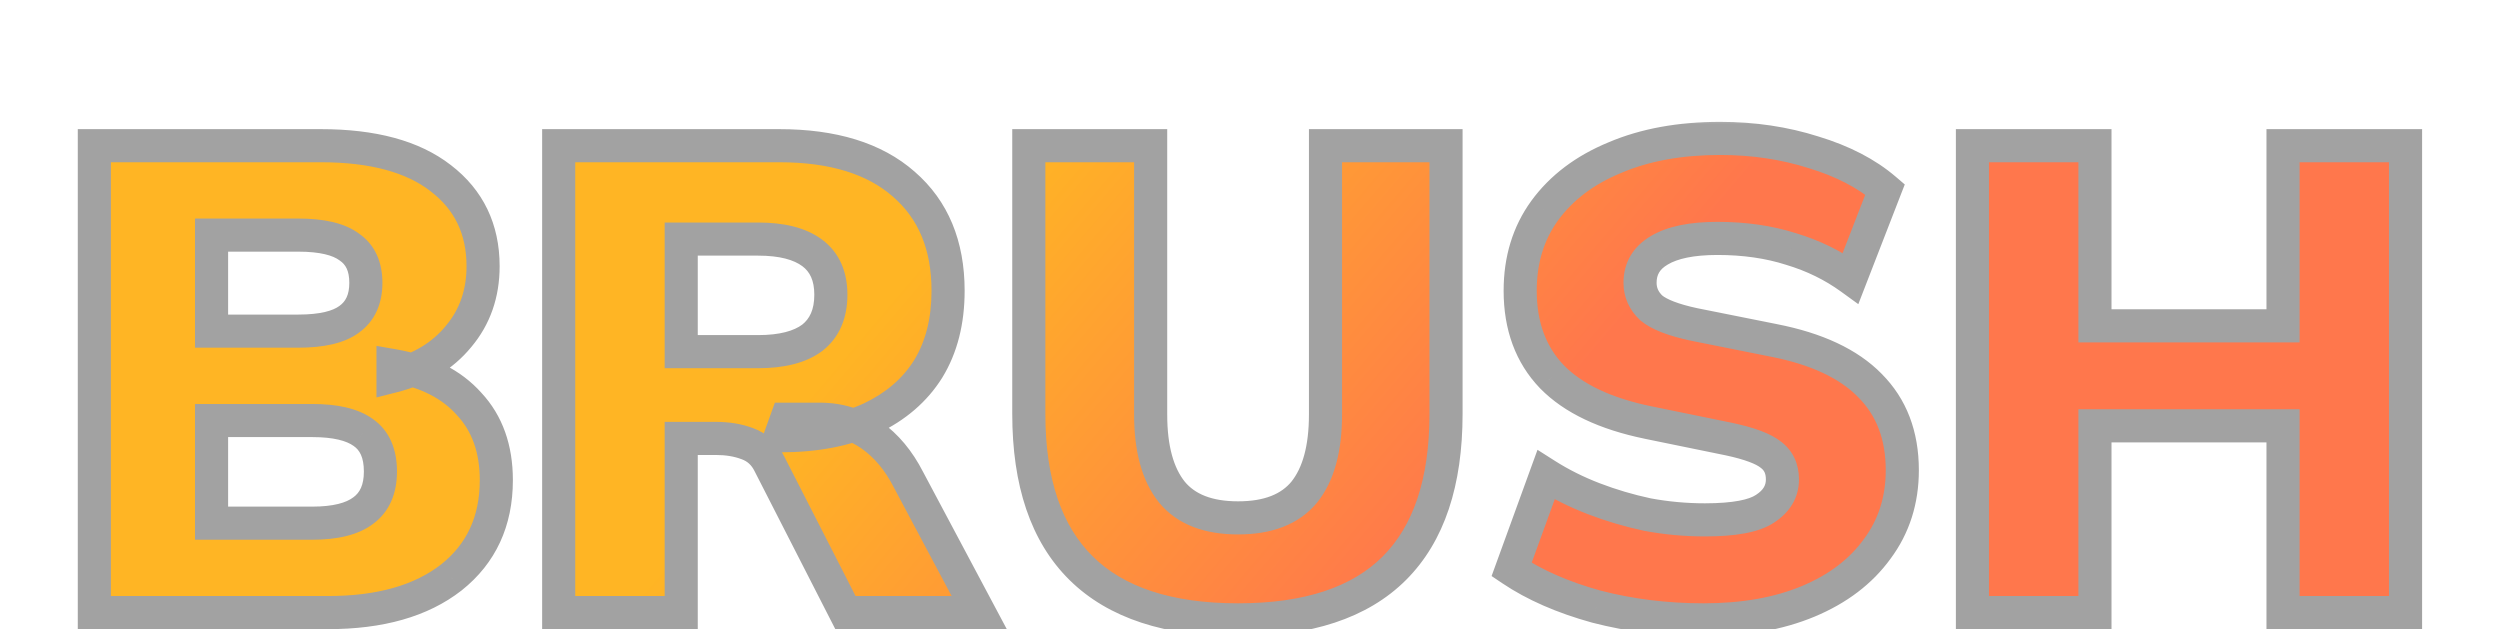 <svg width="151" height="38" viewBox="0 0 151 38" fill="none" xmlns="http://www.w3.org/2000/svg">
<mask id="path-1-outside-1_1_1951" maskUnits="userSpaceOnUse" x="4" y="7" width="143" height="32" fill="black">
<rect fill="white" x="4" y="7" width="143" height="32"/>
<path d="M5.698 37V8.8H19.378C22.524 8.8 24.938 9.453 26.618 10.76C28.324 12.067 29.178 13.84 29.178 16.08C29.178 17.733 28.684 19.147 27.698 20.32C26.738 21.493 25.418 22.293 23.738 22.72V22.08C25.738 22.427 27.271 23.2 28.338 24.4C29.431 25.573 29.978 27.107 29.978 29C29.978 31.48 29.071 33.44 27.258 34.88C25.444 36.293 22.964 37 19.818 37H5.698ZM12.778 31.6H18.858C20.244 31.6 21.271 31.347 21.938 30.84C22.631 30.333 22.978 29.547 22.978 28.48C22.978 27.387 22.631 26.6 21.938 26.12C21.271 25.64 20.244 25.4 18.858 25.4H12.778V31.6ZM12.778 20H18.018C19.431 20 20.458 19.76 21.098 19.28C21.764 18.8 22.098 18.067 22.098 17.08C22.098 16.093 21.764 15.373 21.098 14.92C20.458 14.44 19.431 14.2 18.018 14.2H12.778V20ZM33.745 37V8.8H47.065C50.318 8.8 52.825 9.573 54.584 11.12C56.371 12.667 57.264 14.813 57.264 17.56C57.264 19.4 56.864 20.973 56.065 22.28C55.264 23.56 54.105 24.56 52.584 25.28C51.065 25.973 49.251 26.32 47.145 26.32L47.505 25.32H49.505C50.678 25.32 51.718 25.64 52.624 26.28C53.531 26.92 54.278 27.813 54.864 28.96L59.145 37H51.065L46.465 28C46.171 27.413 45.731 27.013 45.145 26.8C44.584 26.587 43.944 26.48 43.224 26.48H41.145V37H33.745ZM41.145 21.24H45.785C47.224 21.24 48.318 20.96 49.065 20.4C49.811 19.813 50.184 18.947 50.184 17.8C50.184 16.68 49.811 15.84 49.065 15.28C48.318 14.72 47.224 14.44 45.785 14.44H41.145V21.24ZM74.78 37.44C70.567 37.44 67.407 36.4 65.3 34.32C63.194 32.24 62.14 29.133 62.14 25V8.8H69.5V25.04C69.5 27.093 69.927 28.653 70.78 29.72C71.633 30.76 72.967 31.28 74.78 31.28C76.594 31.28 77.927 30.76 78.78 29.72C79.633 28.653 80.06 27.093 80.06 25.04V8.8H87.34V25C87.34 29.133 86.3 32.24 84.22 34.32C82.14 36.4 78.993 37.44 74.78 37.44ZM102.899 37.44C100.633 37.44 98.473 37.173 96.419 36.64C94.393 36.08 92.686 35.333 91.299 34.4L93.379 28.68C94.259 29.24 95.219 29.72 96.259 30.12C97.299 30.52 98.379 30.84 99.499 31.08C100.646 31.293 101.806 31.4 102.979 31.4C104.739 31.4 105.953 31.173 106.619 30.72C107.313 30.267 107.659 29.68 107.659 28.96C107.659 28.32 107.433 27.827 106.979 27.48C106.526 27.107 105.673 26.787 104.419 26.52L99.539 25.52C96.953 24.987 95.019 24.067 93.739 22.76C92.459 21.427 91.819 19.693 91.819 17.56C91.819 15.693 92.313 14.08 93.299 12.72C94.313 11.333 95.726 10.267 97.539 9.52C99.353 8.747 101.473 8.36 103.899 8.36C105.899 8.36 107.779 8.64 109.539 9.2C111.299 9.733 112.739 10.48 113.859 11.44L111.779 16.8C110.713 16.027 109.513 15.44 108.179 15.04C106.846 14.613 105.366 14.4 103.739 14.4C102.193 14.4 101.019 14.64 100.219 15.12C99.446 15.573 99.059 16.227 99.059 17.08C99.059 17.667 99.286 18.173 99.739 18.6C100.219 19 101.086 19.333 102.339 19.6L107.139 20.56C109.726 21.067 111.659 21.973 112.939 23.28C114.246 24.587 114.899 26.293 114.899 28.4C114.899 30.213 114.393 31.8 113.379 33.16C112.393 34.52 111.006 35.573 109.219 36.32C107.433 37.067 105.326 37.44 102.899 37.44ZM119.135 37V8.8H126.535V19.68H137.895V8.8H145.295V37H137.895V25.72H126.535V37H119.135Z"/>
</mask>
<path d="M5.698 37V8.8H19.378C22.524 8.8 24.938 9.453 26.618 10.76C28.324 12.067 29.178 13.84 29.178 16.08C29.178 17.733 28.684 19.147 27.698 20.32C26.738 21.493 25.418 22.293 23.738 22.72V22.08C25.738 22.427 27.271 23.2 28.338 24.4C29.431 25.573 29.978 27.107 29.978 29C29.978 31.48 29.071 33.44 27.258 34.88C25.444 36.293 22.964 37 19.818 37H5.698ZM12.778 31.6H18.858C20.244 31.6 21.271 31.347 21.938 30.84C22.631 30.333 22.978 29.547 22.978 28.48C22.978 27.387 22.631 26.6 21.938 26.12C21.271 25.64 20.244 25.4 18.858 25.4H12.778V31.6ZM12.778 20H18.018C19.431 20 20.458 19.76 21.098 19.28C21.764 18.8 22.098 18.067 22.098 17.08C22.098 16.093 21.764 15.373 21.098 14.92C20.458 14.44 19.431 14.2 18.018 14.2H12.778V20ZM33.745 37V8.8H47.065C50.318 8.8 52.825 9.573 54.584 11.12C56.371 12.667 57.264 14.813 57.264 17.56C57.264 19.4 56.864 20.973 56.065 22.28C55.264 23.56 54.105 24.56 52.584 25.28C51.065 25.973 49.251 26.32 47.145 26.32L47.505 25.32H49.505C50.678 25.32 51.718 25.64 52.624 26.28C53.531 26.92 54.278 27.813 54.864 28.96L59.145 37H51.065L46.465 28C46.171 27.413 45.731 27.013 45.145 26.8C44.584 26.587 43.944 26.48 43.224 26.48H41.145V37H33.745ZM41.145 21.24H45.785C47.224 21.24 48.318 20.96 49.065 20.4C49.811 19.813 50.184 18.947 50.184 17.8C50.184 16.68 49.811 15.84 49.065 15.28C48.318 14.72 47.224 14.44 45.785 14.44H41.145V21.24ZM74.78 37.44C70.567 37.44 67.407 36.4 65.3 34.32C63.194 32.24 62.14 29.133 62.14 25V8.8H69.5V25.04C69.5 27.093 69.927 28.653 70.78 29.72C71.633 30.76 72.967 31.28 74.78 31.28C76.594 31.28 77.927 30.76 78.78 29.72C79.633 28.653 80.06 27.093 80.06 25.04V8.8H87.34V25C87.34 29.133 86.3 32.24 84.22 34.32C82.14 36.4 78.993 37.44 74.78 37.44ZM102.899 37.44C100.633 37.44 98.473 37.173 96.419 36.64C94.393 36.08 92.686 35.333 91.299 34.4L93.379 28.68C94.259 29.24 95.219 29.72 96.259 30.12C97.299 30.52 98.379 30.84 99.499 31.08C100.646 31.293 101.806 31.4 102.979 31.4C104.739 31.4 105.953 31.173 106.619 30.72C107.313 30.267 107.659 29.68 107.659 28.96C107.659 28.32 107.433 27.827 106.979 27.48C106.526 27.107 105.673 26.787 104.419 26.52L99.539 25.52C96.953 24.987 95.019 24.067 93.739 22.76C92.459 21.427 91.819 19.693 91.819 17.56C91.819 15.693 92.313 14.08 93.299 12.72C94.313 11.333 95.726 10.267 97.539 9.52C99.353 8.747 101.473 8.36 103.899 8.36C105.899 8.36 107.779 8.64 109.539 9.2C111.299 9.733 112.739 10.48 113.859 11.44L111.779 16.8C110.713 16.027 109.513 15.44 108.179 15.04C106.846 14.613 105.366 14.4 103.739 14.4C102.193 14.4 101.019 14.64 100.219 15.12C99.446 15.573 99.059 16.227 99.059 17.08C99.059 17.667 99.286 18.173 99.739 18.6C100.219 19 101.086 19.333 102.339 19.6L107.139 20.56C109.726 21.067 111.659 21.973 112.939 23.28C114.246 24.587 114.899 26.293 114.899 28.4C114.899 30.213 114.393 31.8 113.379 33.16C112.393 34.52 111.006 35.573 109.219 36.32C107.433 37.067 105.326 37.44 102.899 37.44ZM119.135 37V8.8H126.535V19.68H137.895V8.8H145.295V37H137.895V25.72H126.535V37H119.135Z" fill="url(#paint0_linear_1_1951)"/>
<path d="M5.698 37V8.8H19.378C22.524 8.8 24.938 9.453 26.618 10.76C28.324 12.067 29.178 13.84 29.178 16.08C29.178 17.733 28.684 19.147 27.698 20.32C26.738 21.493 25.418 22.293 23.738 22.72V22.08C25.738 22.427 27.271 23.2 28.338 24.4C29.431 25.573 29.978 27.107 29.978 29C29.978 31.48 29.071 33.44 27.258 34.88C25.444 36.293 22.964 37 19.818 37H5.698ZM12.778 31.6H18.858C20.244 31.6 21.271 31.347 21.938 30.84C22.631 30.333 22.978 29.547 22.978 28.48C22.978 27.387 22.631 26.6 21.938 26.12C21.271 25.64 20.244 25.4 18.858 25.4H12.778V31.6ZM12.778 20H18.018C19.431 20 20.458 19.76 21.098 19.28C21.764 18.8 22.098 18.067 22.098 17.08C22.098 16.093 21.764 15.373 21.098 14.92C20.458 14.44 19.431 14.2 18.018 14.2H12.778V20ZM33.745 37V8.8H47.065C50.318 8.8 52.825 9.573 54.584 11.12C56.371 12.667 57.264 14.813 57.264 17.56C57.264 19.4 56.864 20.973 56.065 22.28C55.264 23.56 54.105 24.56 52.584 25.28C51.065 25.973 49.251 26.32 47.145 26.32L47.505 25.32H49.505C50.678 25.32 51.718 25.64 52.624 26.28C53.531 26.92 54.278 27.813 54.864 28.96L59.145 37H51.065L46.465 28C46.171 27.413 45.731 27.013 45.145 26.8C44.584 26.587 43.944 26.48 43.224 26.48H41.145V37H33.745ZM41.145 21.24H45.785C47.224 21.24 48.318 20.96 49.065 20.4C49.811 19.813 50.184 18.947 50.184 17.8C50.184 16.68 49.811 15.84 49.065 15.28C48.318 14.72 47.224 14.44 45.785 14.44H41.145V21.24ZM74.78 37.44C70.567 37.44 67.407 36.4 65.3 34.32C63.194 32.24 62.14 29.133 62.14 25V8.8H69.5V25.04C69.5 27.093 69.927 28.653 70.78 29.72C71.633 30.76 72.967 31.28 74.78 31.28C76.594 31.28 77.927 30.76 78.78 29.72C79.633 28.653 80.06 27.093 80.06 25.04V8.8H87.34V25C87.34 29.133 86.3 32.24 84.22 34.32C82.14 36.4 78.993 37.44 74.78 37.44ZM102.899 37.44C100.633 37.44 98.473 37.173 96.419 36.64C94.393 36.08 92.686 35.333 91.299 34.4L93.379 28.68C94.259 29.24 95.219 29.72 96.259 30.12C97.299 30.52 98.379 30.84 99.499 31.08C100.646 31.293 101.806 31.4 102.979 31.4C104.739 31.4 105.953 31.173 106.619 30.72C107.313 30.267 107.659 29.68 107.659 28.96C107.659 28.32 107.433 27.827 106.979 27.48C106.526 27.107 105.673 26.787 104.419 26.52L99.539 25.52C96.953 24.987 95.019 24.067 93.739 22.76C92.459 21.427 91.819 19.693 91.819 17.56C91.819 15.693 92.313 14.08 93.299 12.72C94.313 11.333 95.726 10.267 97.539 9.52C99.353 8.747 101.473 8.36 103.899 8.36C105.899 8.36 107.779 8.64 109.539 9.2C111.299 9.733 112.739 10.48 113.859 11.44L111.779 16.8C110.713 16.027 109.513 15.44 108.179 15.04C106.846 14.613 105.366 14.4 103.739 14.4C102.193 14.4 101.019 14.64 100.219 15.12C99.446 15.573 99.059 16.227 99.059 17.08C99.059 17.667 99.286 18.173 99.739 18.6C100.219 19 101.086 19.333 102.339 19.6L107.139 20.56C109.726 21.067 111.659 21.973 112.939 23.28C114.246 24.587 114.899 26.293 114.899 28.4C114.899 30.213 114.393 31.8 113.379 33.16C112.393 34.52 111.006 35.573 109.219 36.32C107.433 37.067 105.326 37.44 102.899 37.44ZM119.135 37V8.8H126.535V19.68H137.895V8.8H145.295V37H137.895V25.72H126.535V37H119.135Z" fill="url(#paint1_linear_1_1951)"/>
<path d="M5.698 37H4.698V38H5.698V37ZM5.698 8.8V7.8H4.698V8.8H5.698ZM26.618 10.76L26.004 11.549L26.01 11.554L26.618 10.76ZM27.698 20.32L26.932 19.676L26.924 19.687L27.698 20.32ZM23.738 22.72H22.738V24.006L23.984 23.689L23.738 22.72ZM23.738 22.08L23.908 21.095L22.738 20.892V22.08H23.738ZM28.338 24.4L27.59 25.064L27.598 25.073L27.606 25.082L28.338 24.4ZM27.258 34.88L27.872 35.669L27.88 35.663L27.258 34.88ZM12.778 31.6H11.778V32.6H12.778V31.6ZM21.938 30.84L21.348 30.033L21.34 30.038L21.333 30.044L21.938 30.84ZM21.938 26.12L21.353 26.931L21.361 26.937L21.368 26.942L21.938 26.12ZM12.778 25.4V24.4H11.778V25.4H12.778ZM12.778 20H11.778V21H12.778V20ZM21.098 19.28L20.513 18.468L20.505 18.474L20.498 18.48L21.098 19.28ZM21.098 14.92L20.498 15.72L20.516 15.734L20.535 15.747L21.098 14.92ZM12.778 14.2V13.2H11.778V14.2H12.778ZM6.698 37V8.8H4.698V37H6.698ZM5.698 9.8H19.378V7.8H5.698V9.8ZM19.378 9.8C22.404 9.8 24.566 10.431 26.004 11.549L27.232 9.971C25.31 8.476 22.645 7.8 19.378 7.8V9.8ZM26.01 11.554C27.457 12.662 28.178 14.136 28.178 16.08H30.178C30.178 13.544 29.191 11.471 27.226 9.966L26.01 11.554ZM28.178 16.08C28.178 17.518 27.755 18.698 26.932 19.676L28.463 20.964C29.614 19.595 30.178 17.949 30.178 16.08H28.178ZM26.924 19.687C26.118 20.671 24.995 21.369 23.491 21.751L23.984 23.689C25.84 23.218 27.357 22.315 28.472 20.953L26.924 19.687ZM24.738 22.72V22.08H22.738V22.72H24.738ZM23.567 23.065C25.404 23.384 26.71 24.074 27.59 25.064L29.085 23.736C27.832 22.326 26.071 21.47 23.908 21.095L23.567 23.065ZM27.606 25.082C28.496 26.037 28.978 27.311 28.978 29H30.978C30.978 26.902 30.366 25.11 29.069 23.718L27.606 25.082ZM28.978 29C28.978 31.2 28.191 32.862 26.636 34.097L27.88 35.663C29.951 34.018 30.978 31.76 30.978 29H28.978ZM26.643 34.091C25.06 35.325 22.823 36 19.818 36V38C23.106 38 25.829 37.262 27.872 35.669L26.643 34.091ZM19.818 36H5.698V38H19.818V36ZM12.778 32.6H18.858V30.6H12.778V32.6ZM18.858 32.6C20.332 32.6 21.621 32.337 22.543 31.636L21.333 30.044C20.921 30.356 20.157 30.6 18.858 30.6V32.6ZM22.528 31.647C23.541 30.907 23.978 29.779 23.978 28.48H21.978C21.978 29.314 21.721 29.76 21.348 30.033L22.528 31.647ZM23.978 28.48C23.978 27.167 23.548 26.019 22.507 25.298L21.368 26.942C21.714 27.181 21.978 27.607 21.978 28.48H23.978ZM22.522 25.308C21.604 24.647 20.324 24.4 18.858 24.4V26.4C20.165 26.4 20.939 26.633 21.353 26.931L22.522 25.308ZM18.858 24.4H12.778V26.4H18.858V24.4ZM11.778 25.4V31.6H13.778V25.4H11.778ZM12.778 21H18.018V19H12.778V21ZM18.018 21C19.5 21 20.795 20.757 21.698 20.08L20.498 18.48C20.12 18.763 19.362 19 18.018 19V21ZM21.682 20.091C22.664 19.385 23.098 18.315 23.098 17.08H21.098C21.098 17.818 20.865 18.215 20.513 18.468L21.682 20.091ZM23.098 17.08C23.098 15.847 22.663 14.775 21.66 14.093L20.535 15.747C20.865 15.971 21.098 16.34 21.098 17.08H23.098ZM21.698 14.12C20.795 13.443 19.5 13.2 18.018 13.2V15.2C19.362 15.2 20.12 15.437 20.498 15.72L21.698 14.12ZM18.018 13.2H12.778V15.2H18.018V13.2ZM11.778 14.2V20H13.778V14.2H11.778ZM33.745 37H32.745V38H33.745V37ZM33.745 8.8V7.8H32.745V8.8H33.745ZM54.584 11.12L53.924 11.871L53.93 11.876L54.584 11.12ZM56.065 22.28L56.913 22.81L56.917 22.802L56.065 22.28ZM52.584 25.28L52.999 26.19L53.006 26.187L53.013 26.184L52.584 25.28ZM47.145 26.32L46.204 25.981L45.722 27.32H47.145V26.32ZM47.505 25.32V24.32H46.802L46.564 24.981L47.505 25.32ZM52.624 26.28L52.048 27.097L52.624 26.28ZM54.864 28.96L53.974 29.416L53.978 29.423L53.982 29.43L54.864 28.96ZM59.145 37V38H60.81L60.027 36.53L59.145 37ZM51.065 37L50.174 37.455L50.453 38H51.065V37ZM46.465 28L45.57 28.447L45.574 28.455L46.465 28ZM45.145 26.8L44.788 27.735L44.796 27.737L44.803 27.74L45.145 26.8ZM41.145 26.48V25.48H40.145V26.48H41.145ZM41.145 37V38H42.145V37H41.145ZM41.145 21.24H40.145V22.24H41.145V21.24ZM49.065 20.4L49.664 21.2L49.673 21.193L49.682 21.186L49.065 20.4ZM49.065 15.28L49.664 14.48V14.48L49.065 15.28ZM41.145 14.44V13.44H40.145V14.44H41.145ZM34.745 37V8.8H32.745V37H34.745ZM33.745 9.8H47.065V7.8H33.745V9.8ZM47.065 9.8C50.169 9.8 52.407 10.538 53.924 11.871L55.245 10.369C53.242 8.609 50.467 7.8 47.065 7.8V9.8ZM53.93 11.876C55.461 13.201 56.264 15.051 56.264 17.56H58.264C58.264 14.575 57.282 12.132 55.239 10.364L53.93 11.876ZM56.264 17.56C56.264 19.253 55.898 20.637 55.212 21.758L56.917 22.802C57.831 21.309 58.264 19.547 58.264 17.56H56.264ZM55.217 21.75C54.529 22.85 53.524 23.729 52.156 24.376L53.013 26.184C54.685 25.392 56 24.27 56.913 22.81L55.217 21.75ZM52.169 24.37C50.809 24.991 49.144 25.32 47.145 25.32V27.32C49.358 27.32 51.32 26.956 52.999 26.19L52.169 24.37ZM48.085 26.659L48.445 25.659L46.564 24.981L46.204 25.981L48.085 26.659ZM47.505 26.32H49.505V24.32H47.505V26.32ZM49.505 26.32C50.484 26.32 51.32 26.583 52.048 27.097L53.201 25.463C52.116 24.697 50.872 24.32 49.505 24.32V26.32ZM52.048 27.097C52.803 27.63 53.45 28.39 53.974 29.416L55.755 28.505C55.106 27.237 54.26 26.21 53.201 25.463L52.048 27.097ZM53.982 29.43L58.262 37.47L60.027 36.53L55.747 28.49L53.982 29.43ZM59.145 36H51.065V38H59.145V36ZM51.955 36.545L47.355 27.545L45.574 28.455L50.174 37.455L51.955 36.545ZM47.359 27.553C46.958 26.75 46.327 26.166 45.486 25.86L44.803 27.74C45.136 27.861 45.385 28.077 45.57 28.447L47.359 27.553ZM45.501 25.866C44.806 25.601 44.042 25.48 43.224 25.48V27.48C43.847 27.48 44.363 27.572 44.788 27.735L45.501 25.866ZM43.224 25.48H41.145V27.48H43.224V25.48ZM40.145 26.48V37H42.145V26.48H40.145ZM41.145 36H33.745V38H41.145V36ZM41.145 22.24H45.785V20.24H41.145V22.24ZM45.785 22.24C47.331 22.24 48.673 21.943 49.664 21.2L48.465 19.6C47.962 19.977 47.119 20.24 45.785 20.24V22.24ZM49.682 21.186C50.721 20.37 51.184 19.183 51.184 17.8H49.184C49.184 18.711 48.901 19.256 48.447 19.614L49.682 21.186ZM51.184 17.8C51.184 16.436 50.715 15.268 49.664 14.48L48.465 16.08C48.908 16.412 49.184 16.924 49.184 17.8H51.184ZM49.664 14.48C48.673 13.737 47.331 13.44 45.785 13.44V15.44C47.119 15.44 47.962 15.703 48.465 16.08L49.664 14.48ZM45.785 13.44H41.145V15.44H45.785V13.44ZM40.145 14.44V21.24H42.145V14.44H40.145ZM65.3 34.32L64.598 35.032L65.3 34.32ZM62.14 8.8V7.8H61.14V8.8H62.14ZM69.5 8.8H70.5V7.8H69.5V8.8ZM70.78 29.72L69.999 30.345L70.007 30.354L70.78 29.72ZM78.78 29.72L79.553 30.354L79.561 30.345L78.78 29.72ZM80.06 8.8V7.8H79.06V8.8H80.06ZM87.34 8.8H88.34V7.8H87.34V8.8ZM84.22 34.32L84.927 35.027L84.22 34.32ZM74.78 36.44C70.718 36.44 67.855 35.438 66.003 33.608L64.598 35.032C66.958 37.362 70.416 38.44 74.78 38.44V36.44ZM66.003 33.608C64.151 31.78 63.14 28.974 63.14 25H61.14C61.14 29.293 62.236 32.7 64.598 35.032L66.003 33.608ZM63.14 25V8.8H61.14V25H63.14ZM62.14 9.8H69.5V7.8H62.14V9.8ZM68.5 8.8V25.04H70.5V8.8H68.5ZM68.5 25.04C68.5 27.211 68.948 29.031 69.999 30.345L71.561 29.095C70.905 28.276 70.5 26.976 70.5 25.04H68.5ZM70.007 30.354C71.111 31.7 72.778 32.28 74.78 32.28V30.28C73.156 30.28 72.156 29.82 71.553 29.086L70.007 30.354ZM74.78 32.28C76.782 32.28 78.449 31.7 79.553 30.354L78.007 29.086C77.404 29.82 76.405 30.28 74.78 30.28V32.28ZM79.561 30.345C80.612 29.031 81.06 27.211 81.06 25.04H79.06C79.06 26.976 78.655 28.276 77.999 29.095L79.561 30.345ZM81.06 25.04V8.8H79.06V25.04H81.06ZM80.06 9.8H87.34V7.8H80.06V9.8ZM86.34 8.8V25H88.34V8.8H86.34ZM86.34 25C86.34 28.977 85.341 31.785 83.513 33.613L84.927 35.027C87.26 32.694 88.34 29.29 88.34 25H86.34ZM83.513 33.613C81.689 35.437 78.844 36.44 74.78 36.44V38.44C79.143 38.44 82.591 37.363 84.927 35.027L83.513 33.613ZM96.419 36.64L96.153 37.604L96.16 37.606L96.168 37.608L96.419 36.64ZM91.299 34.4L90.359 34.058L90.092 34.793L90.741 35.23L91.299 34.4ZM93.379 28.68L93.916 27.836L92.865 27.168L92.439 28.338L93.379 28.68ZM99.499 31.08L99.29 32.058L99.303 32.061L99.316 32.063L99.499 31.08ZM106.619 30.72L106.072 29.883L106.064 29.888L106.057 29.893L106.619 30.72ZM106.979 27.48L106.344 28.252L106.357 28.263L106.372 28.274L106.979 27.48ZM104.419 26.52L104.627 25.542L104.62 25.54L104.419 26.52ZM99.539 25.52L99.337 26.499L99.338 26.5L99.539 25.52ZM93.739 22.76L93.018 23.453L93.025 23.46L93.739 22.76ZM93.299 12.72L92.492 12.13L92.49 12.133L93.299 12.72ZM97.539 9.52L97.92 10.445L97.931 10.44L97.539 9.52ZM109.539 9.2L109.236 10.153L109.249 10.157L109.539 9.2ZM113.859 11.44L114.791 11.802L115.048 11.142L114.51 10.681L113.859 11.44ZM111.779 16.8L111.192 17.61L112.242 18.371L112.711 17.162L111.779 16.8ZM108.179 15.04L107.874 15.992L107.883 15.995L107.892 15.998L108.179 15.04ZM100.219 15.12L100.725 15.983L100.734 15.977L100.219 15.12ZM99.739 18.6L99.054 19.328L99.076 19.349L99.099 19.368L99.739 18.6ZM102.339 19.6L102.131 20.578L102.143 20.581L102.339 19.6ZM107.139 20.56L106.943 21.541L106.947 21.541L107.139 20.56ZM112.939 23.28L112.225 23.98L112.232 23.987L112.939 23.28ZM113.379 33.16L112.577 32.562L112.57 32.573L113.379 33.16ZM109.219 36.32L109.605 37.243L109.219 36.32ZM102.899 36.44C100.712 36.44 98.636 36.183 96.671 35.672L96.168 37.608C98.309 38.164 100.554 38.44 102.899 38.44V36.44ZM96.686 35.676C94.737 35.138 93.135 34.43 91.858 33.57L90.741 35.23C92.237 36.236 94.048 37.022 96.153 37.604L96.686 35.676ZM92.239 34.742L94.319 29.022L92.439 28.338L90.359 34.058L92.239 34.742ZM92.842 29.524C93.782 30.122 94.802 30.631 95.9 31.053L96.618 29.187C95.636 28.809 94.736 28.358 93.916 27.836L92.842 29.524ZM95.9 31.053C96.99 31.473 98.12 31.807 99.29 32.058L99.709 30.102C98.638 29.873 97.608 29.567 96.618 29.187L95.9 31.053ZM99.316 32.063C100.524 32.288 101.745 32.4 102.979 32.4V30.4C101.867 30.4 100.768 30.299 99.682 30.097L99.316 32.063ZM102.979 32.4C104.752 32.4 106.242 32.186 107.182 31.547L106.057 29.893C105.663 30.161 104.727 30.4 102.979 30.4V32.4ZM107.166 31.557C108.093 30.951 108.659 30.073 108.659 28.96H106.659C106.659 29.287 106.533 29.582 106.072 29.883L107.166 31.557ZM108.659 28.96C108.659 28.052 108.32 27.246 107.587 26.686L106.372 28.274C106.545 28.407 106.659 28.588 106.659 28.96H108.659ZM107.615 26.708C106.96 26.168 105.894 25.811 104.627 25.542L104.211 27.498C105.451 27.762 106.092 28.045 106.344 28.252L107.615 26.708ZM104.62 25.54L99.74 24.54L99.338 26.5L104.218 27.5L104.62 25.54ZM99.741 24.541C97.267 24.03 95.545 23.175 94.454 22.06L93.025 23.46C94.493 24.959 96.638 25.943 99.337 26.499L99.741 24.541ZM94.461 22.067C93.387 20.949 92.819 19.478 92.819 17.56H90.819C90.819 19.909 91.531 21.904 93.018 23.453L94.461 22.067ZM92.819 17.56C92.819 15.88 93.26 14.478 94.109 13.307L92.49 12.133C91.366 13.682 90.819 15.507 90.819 17.56H92.819ZM94.107 13.31C94.996 12.092 96.252 11.131 97.92 10.445L97.159 8.595C95.2 9.402 93.629 10.574 92.492 12.13L94.107 13.31ZM97.931 10.44C99.596 9.73 101.577 9.36 103.899 9.36V7.36C101.368 7.36 99.109 7.763 97.147 8.6L97.931 10.44ZM103.899 9.36C105.805 9.36 107.582 9.627 109.236 10.153L109.842 8.247C107.977 7.653 105.994 7.36 103.899 7.36V9.36ZM109.249 10.157C110.908 10.66 112.216 11.349 113.208 12.199L114.51 10.681C113.262 9.611 111.69 8.807 109.829 8.243L109.249 10.157ZM112.927 11.078L110.847 16.438L112.711 17.162L114.791 11.802L112.927 11.078ZM112.366 15.99C111.204 15.148 109.901 14.513 108.467 14.082L107.892 15.998C109.124 16.367 110.221 16.906 111.192 17.61L112.366 15.99ZM108.484 14.088C107.038 13.625 105.453 13.4 103.739 13.4V15.4C105.279 15.4 106.654 15.602 107.874 15.992L108.484 14.088ZM103.739 13.4C102.118 13.4 100.731 13.647 99.705 14.262L100.734 15.977C101.307 15.633 102.267 15.4 103.739 15.4V13.4ZM99.713 14.257C98.653 14.879 98.059 15.85 98.059 17.08H100.059C100.059 16.603 100.239 16.268 100.725 15.983L99.713 14.257ZM98.059 17.08C98.059 17.961 98.413 18.726 99.054 19.328L100.425 17.872C100.158 17.621 100.059 17.373 100.059 17.08H98.059ZM99.099 19.368C99.778 19.934 100.853 20.306 102.131 20.578L102.547 18.622C101.319 18.361 100.66 18.066 100.379 17.832L99.099 19.368ZM102.143 20.581L106.943 21.541L107.335 19.579L102.535 18.619L102.143 20.581ZM106.947 21.541C109.419 22.026 111.136 22.869 112.225 23.98L113.654 22.58C112.182 21.078 110.033 20.108 107.331 19.579L106.947 21.541ZM112.232 23.987C113.325 25.079 113.899 26.518 113.899 28.4H115.899C115.899 26.069 115.167 24.094 113.646 22.573L112.232 23.987ZM113.899 28.4C113.899 30.014 113.453 31.387 112.577 32.562L114.181 33.758C115.332 32.213 115.899 30.413 115.899 28.4H113.899ZM112.57 32.573C111.707 33.763 110.477 34.711 108.834 35.397L109.605 37.243C111.535 36.436 113.079 35.277 114.189 33.747L112.57 32.573ZM108.834 35.397C107.196 36.082 105.226 36.44 102.899 36.44V38.44C105.426 38.44 107.669 38.051 109.605 37.243L108.834 35.397ZM119.135 37H118.135V38H119.135V37ZM119.135 8.8V7.8H118.135V8.8H119.135ZM126.535 8.8H127.535V7.8H126.535V8.8ZM126.535 19.68H125.535V20.68H126.535V19.68ZM137.895 19.68V20.68H138.895V19.68H137.895ZM137.895 8.8V7.8H136.895V8.8H137.895ZM145.295 8.8H146.295V7.8H145.295V8.8ZM145.295 37V38H146.295V37H145.295ZM137.895 37H136.895V38H137.895V37ZM137.895 25.72H138.895V24.72H137.895V25.72ZM126.535 25.72V24.72H125.535V25.72H126.535ZM126.535 37V38H127.535V37H126.535ZM120.135 37V8.8H118.135V37H120.135ZM119.135 9.8H126.535V7.8H119.135V9.8ZM125.535 8.8V19.68H127.535V8.8H125.535ZM126.535 20.68H137.895V18.68H126.535V20.68ZM138.895 19.68V8.8H136.895V19.68H138.895ZM137.895 9.8H145.295V7.8H137.895V9.8ZM144.295 8.8V37H146.295V8.8H144.295ZM145.295 36H137.895V38H145.295V36ZM138.895 37V25.72H136.895V37H138.895ZM137.895 24.72H126.535V26.72H137.895V24.72ZM125.535 25.72V37H127.535V25.72H125.535ZM126.535 36H119.135V38H126.535V36Z" fill="#A2A2A2" mask="url(#path-1-outside-1_1_1951)"/>
<defs>
<linearGradient id="paint0_linear_1_1951" x1="25.714" y1="-13.077" x2="91.592" y2="42.974" gradientUnits="userSpaceOnUse">
<stop offset="0.48" stop-color="#ECD3A1"/>
<stop offset="0.88" stop-color="#FF774C"/>
</linearGradient>
<linearGradient id="paint1_linear_1_1951" x1="25.714" y1="-13.077" x2="91.592" y2="42.974" gradientUnits="userSpaceOnUse">
<stop offset="0.48" stop-color="#FFB524"/>
<stop offset="0.88" stop-color="#FF774C"/>
</linearGradient>
</defs>
</svg>
